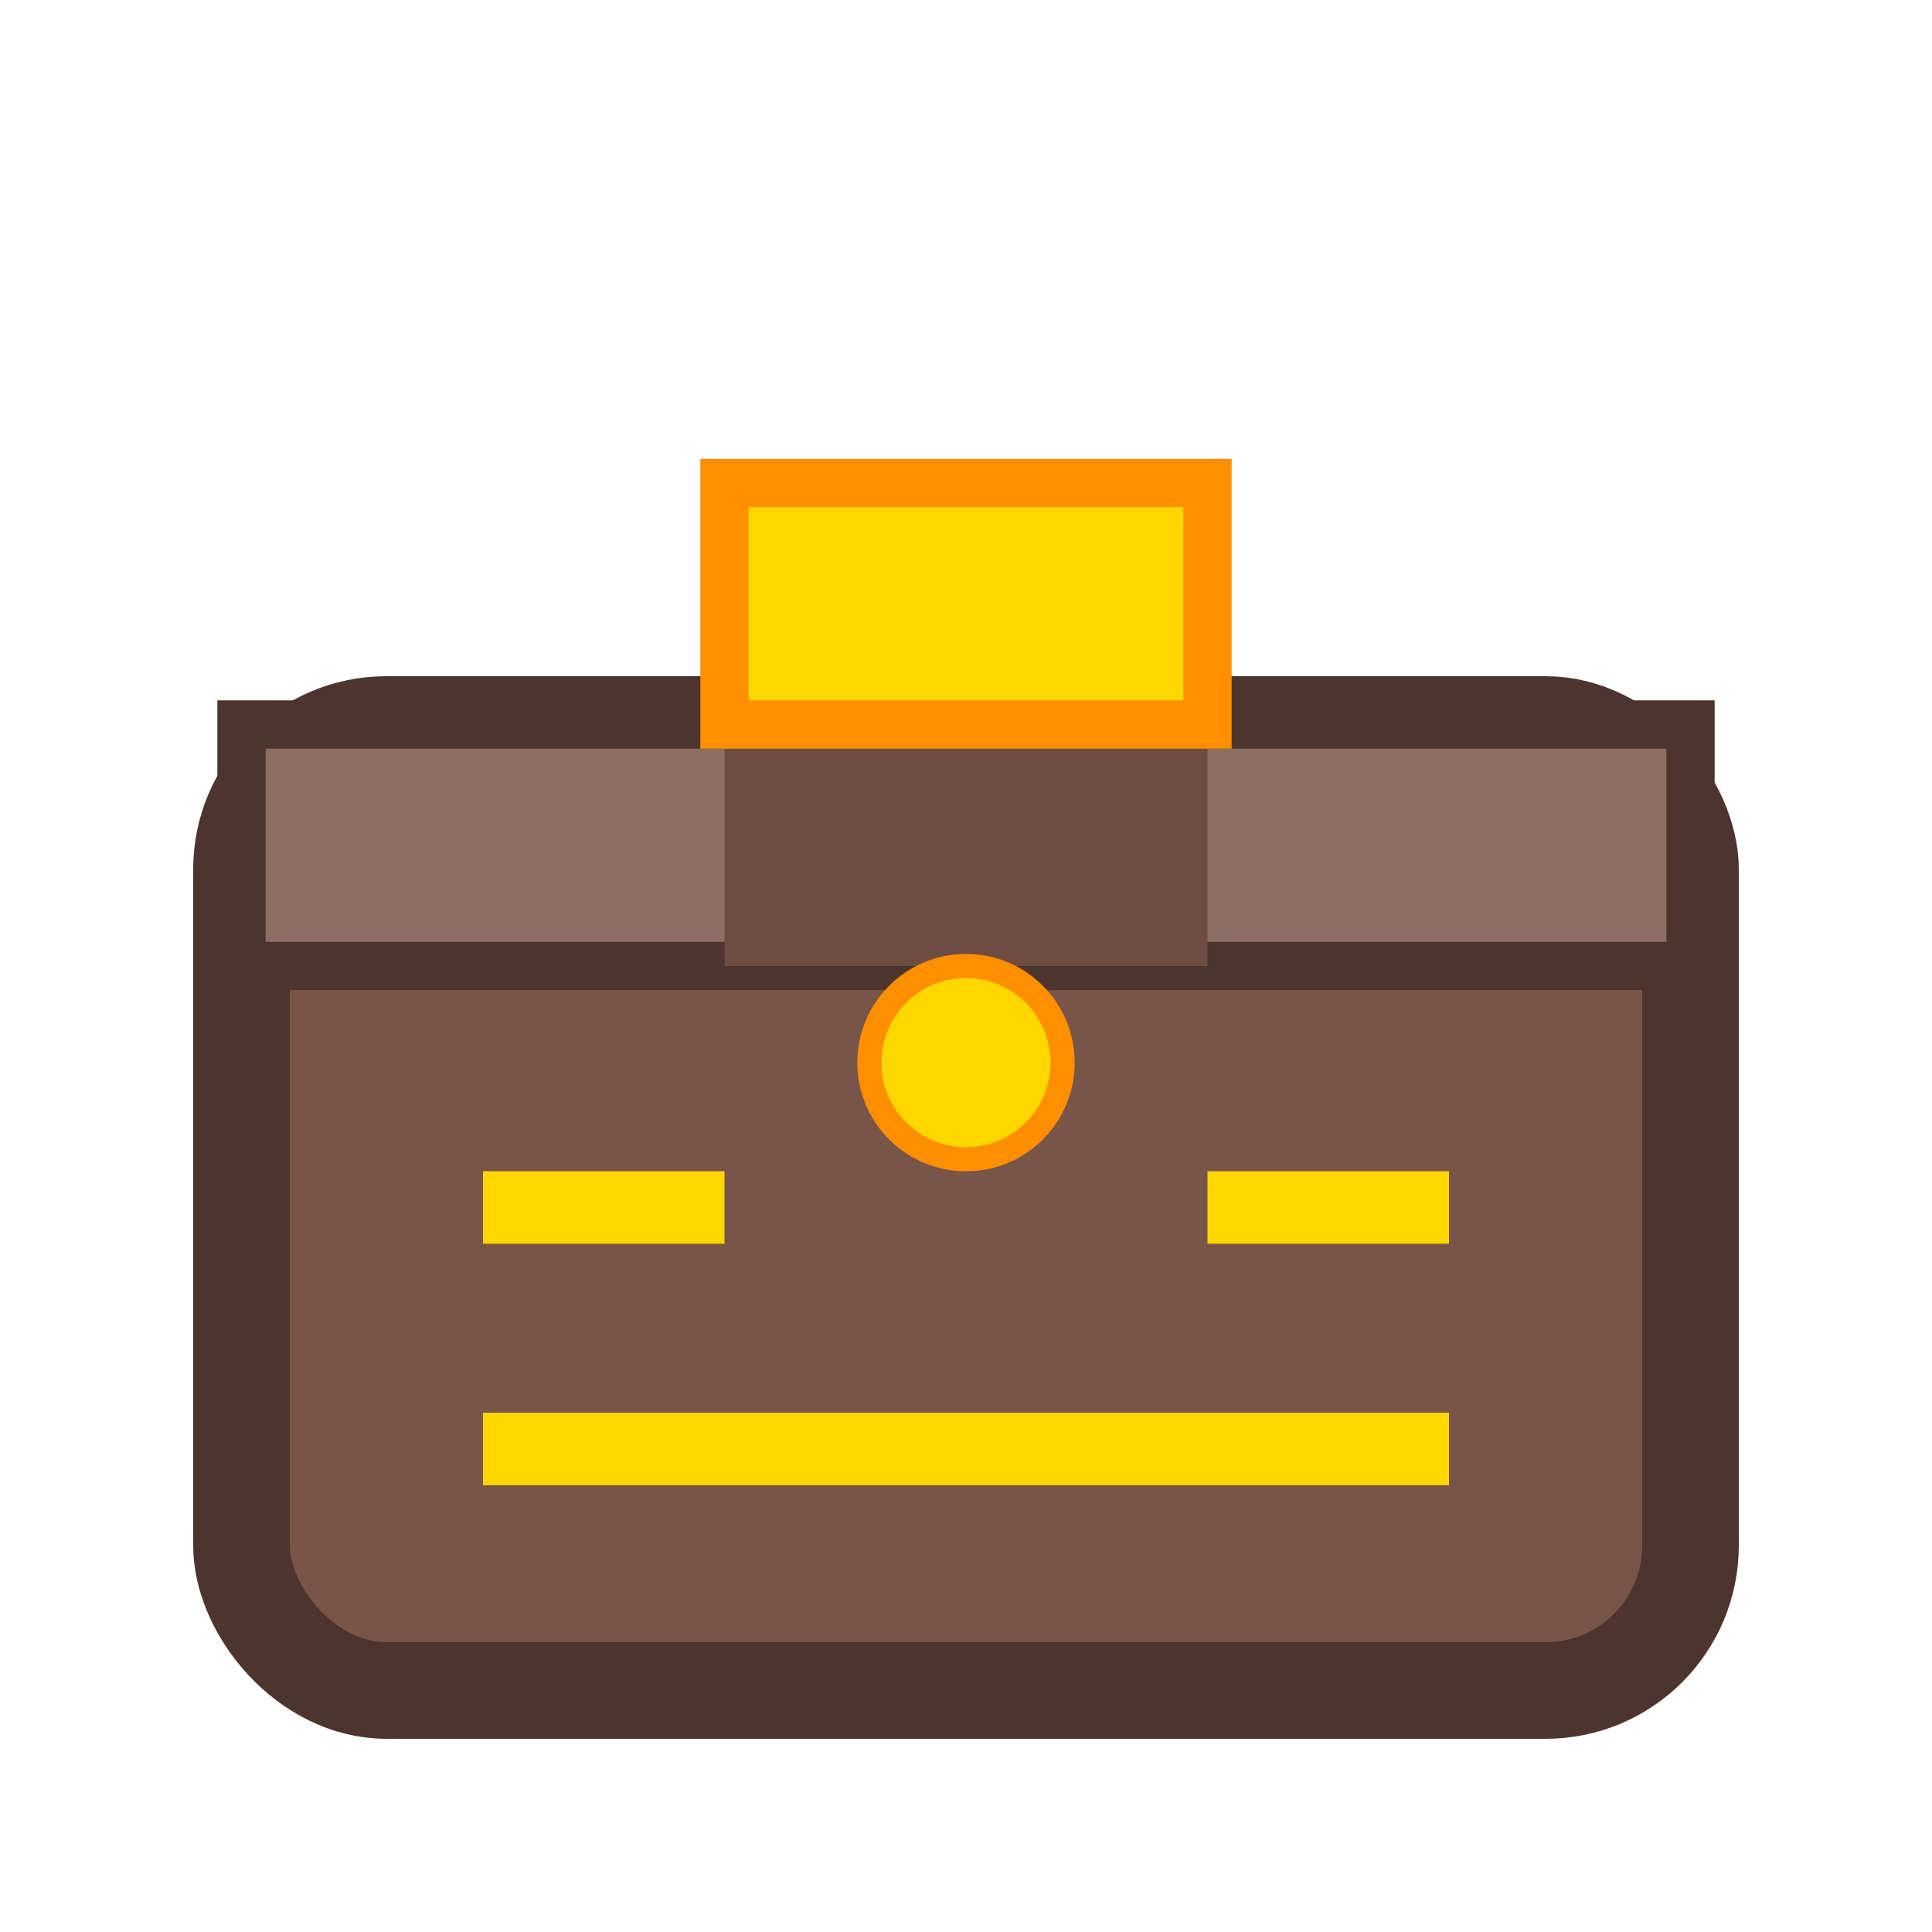 <svg xmlns="http://www.w3.org/2000/svg" viewBox="0 0 40 40">
  <rect x="5" y="15" width="30" height="20" rx="3" fill="#795548" stroke="#4e342e" stroke-width="2"/>
  <rect x="5" y="15" width="30" height="5" fill="#8d6e63" stroke="#4e342e" stroke-width="1"/>
  <rect x="15" y="15" width="10" height="5" fill="#6d4c41" stroke="#4e342e" stroke-width="0"/>
  <circle cx="20" cy="22" r="2" fill="#ffd700" stroke="#ff8f00" stroke-width="0.5"/>
  <path d="M10,25 L15,25 M25,25 L30,25 M10,30 L30,30" stroke="#ffd700" stroke-width="1.5"/>
  <path d="M15,10 L25,10 L25,15 L15,15 Z" fill="#ffd700" stroke="#ff8f00" stroke-width="1"/>
</svg>